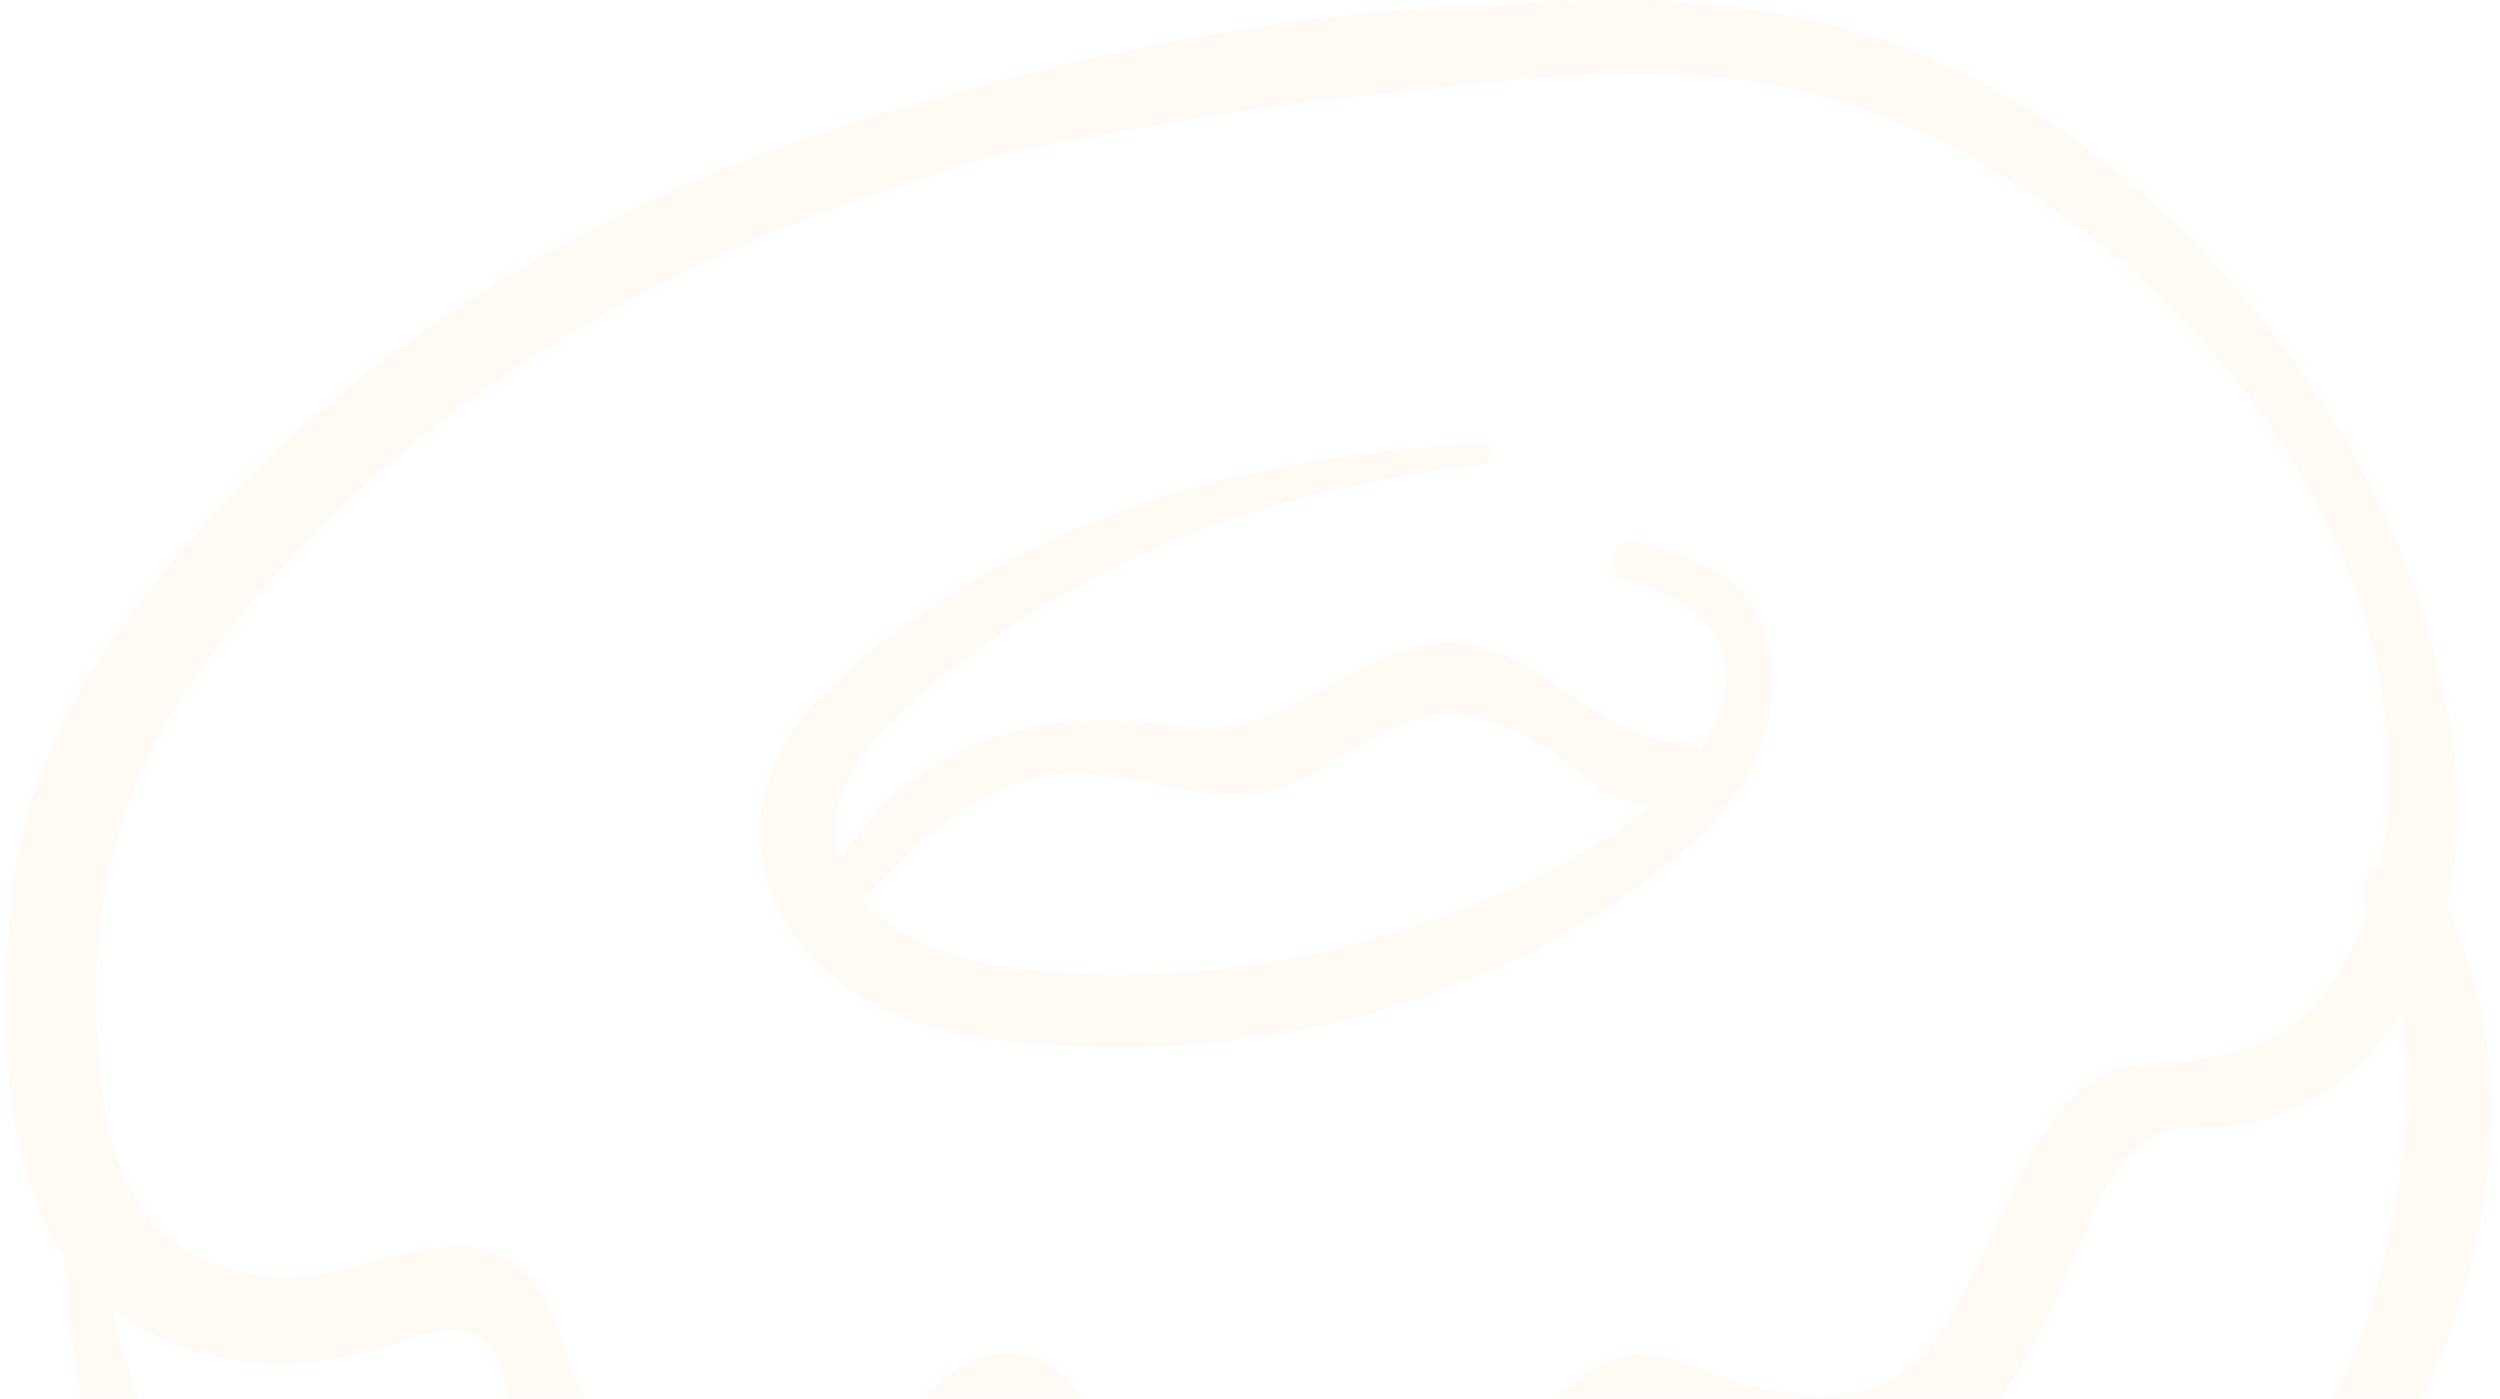 <svg width="202" height="113" viewBox="0 0 202 113" fill="none" xmlns="http://www.w3.org/2000/svg">
<g opacity="0.05">
<path d="M197.701 73.207C198.641 69.184 198.764 64.918 198.314 60.895C195.737 37.977 177.285 13.678 155.929 4.697C145.251 0.187 133.345 -0.626 121.317 0.39C103.97 0.796 86.337 4.575 70.177 9.492C48.412 16.116 28.242 27.94 13.677 45.657C7.336 53.377 1.935 62.114 0.953 72.232C0.094 81.131 -0.233 93.606 5.249 101.489C5.536 110.591 7.458 120.587 13.063 127.455C19.691 135.622 28.855 142.977 38.511 147.244C62.035 157.646 91.001 159.272 116.367 157.24C140.219 155.33 164.152 146.147 182.399 130.502C197.66 117.458 206.742 92.265 197.701 73.207ZM15.027 55.816C27.587 36.88 48.125 23.47 69.4 16.156C72.877 14.978 76.436 13.799 80.037 12.702C90.101 10.63 100.207 8.761 110.435 7.704C121.031 6.607 133.059 4.86 143.614 6.932C164.152 10.996 184.281 29.159 190.704 48.827C192.791 55.247 193.691 62.886 192.3 69.875C191.155 70.647 190.5 72.11 191.277 73.654C190.704 75.402 189.927 77.068 188.986 78.612C185.754 83.975 181.131 85.438 175.199 85.885C172.458 86.088 170.821 85.845 168.571 87.754C162.68 92.753 161.043 101.652 156.665 107.828C152.206 114.086 145.742 113.476 139.196 111.241C136.291 110.266 133.796 108.681 130.645 109.738C124.549 111.77 120.867 120.465 116.612 124.61C112.848 128.267 107.734 132.453 102.089 131.112C95.543 129.568 93.006 123.107 90.306 117.824C88.424 114.167 85.724 108.722 80.732 109.372C74.555 110.185 71.813 118.515 66.986 121.603C55.612 128.999 48.575 118.474 45.67 108.885C44.075 103.643 41.456 100.107 35.483 100.798C29.797 101.489 25.623 104.252 19.609 102.789C12.736 101.164 9.709 96.45 8.563 89.868C6.599 77.88 8.236 66.015 15.027 55.816ZM171.271 130.583C153.515 142.733 132.773 150.332 111.089 150.982C89.815 151.632 68.499 151.185 48.043 144.643C37.12 141.148 28.324 135.338 20.182 127.333C14.25 121.481 10.854 113.72 9.013 105.593C15.354 110.713 24.069 111.241 31.801 108.6C34.706 107.584 37.856 106.365 39.82 109.169C40.843 110.672 40.884 113.07 41.579 114.777C43.052 118.515 45.384 122.497 48.33 125.26C53.894 130.462 62.322 129.933 68.459 126.114C71.404 124.285 73.45 121.684 75.496 118.921C77.828 115.792 80.978 112.379 84.783 115.752C86.501 117.255 87.074 121.481 87.974 123.594C90.96 130.624 96.074 137.044 104.298 137.695C113.38 138.426 121.849 130.543 126.963 123.879C128.436 121.928 129.622 118.962 131.627 117.54C133.959 115.874 134.859 116.89 137.396 117.743C141.978 119.328 147.133 120.791 151.961 119.531C161.084 117.174 164.48 108.885 167.875 101.042C169.43 97.507 170.944 92.671 175.158 91.371C176.999 90.802 179.413 91.29 181.336 90.883C185.427 90.03 188.986 87.876 191.809 84.788C192.627 83.894 193.323 82.96 193.977 81.984C195.246 89.502 193.773 97.507 191.809 104.74C188.863 115.955 180.722 124.123 171.271 130.583Z" fill="#FD9900"/>
<path d="M143.206 54.434C142.837 47.567 138.419 45.373 132.323 43.747C130.277 43.219 129.418 46.348 131.464 46.876C140.669 49.355 140.751 55.287 137.437 60.489C137.028 60.204 136.537 60.001 135.882 59.96C128.273 59.717 124.018 51.386 116.326 51.955C113.34 52.158 110.312 53.743 107.776 55.166C102.702 58.01 100.166 59.513 93.824 58.538C83.514 56.953 73.082 60.611 67.886 69.55C67.191 67.478 67.313 65.121 68.745 62.52C71.404 57.725 77.337 53.621 81.796 50.574C93.17 42.894 106.139 39.237 119.681 37.53C120.745 37.408 120.827 35.742 119.681 35.823C100.329 36.839 82.205 41.797 67.6 55.044C54.63 66.746 63.59 81.741 79.219 83.854C98.284 86.454 117.635 82.513 133.182 71.054C138.623 67.071 143.574 61.667 143.206 54.434ZM130.768 67.112C125.286 70.688 119.231 73.329 113.053 75.239C102.375 78.571 89.692 79.993 78.605 77.596C75.291 76.864 71.895 75.198 69.727 72.801C73.327 68.575 77.991 64.39 83.392 62.967C89.938 61.22 96.197 65.446 102.702 63.902C104.748 63.414 106.098 62.52 107.857 61.423C113.544 57.929 117.226 55.978 123.936 59.798C128.027 62.114 129.377 64.837 133.387 65.121C132.527 65.852 131.668 66.503 130.768 67.112Z" fill="#FD9900"/>
</g>
</svg>
